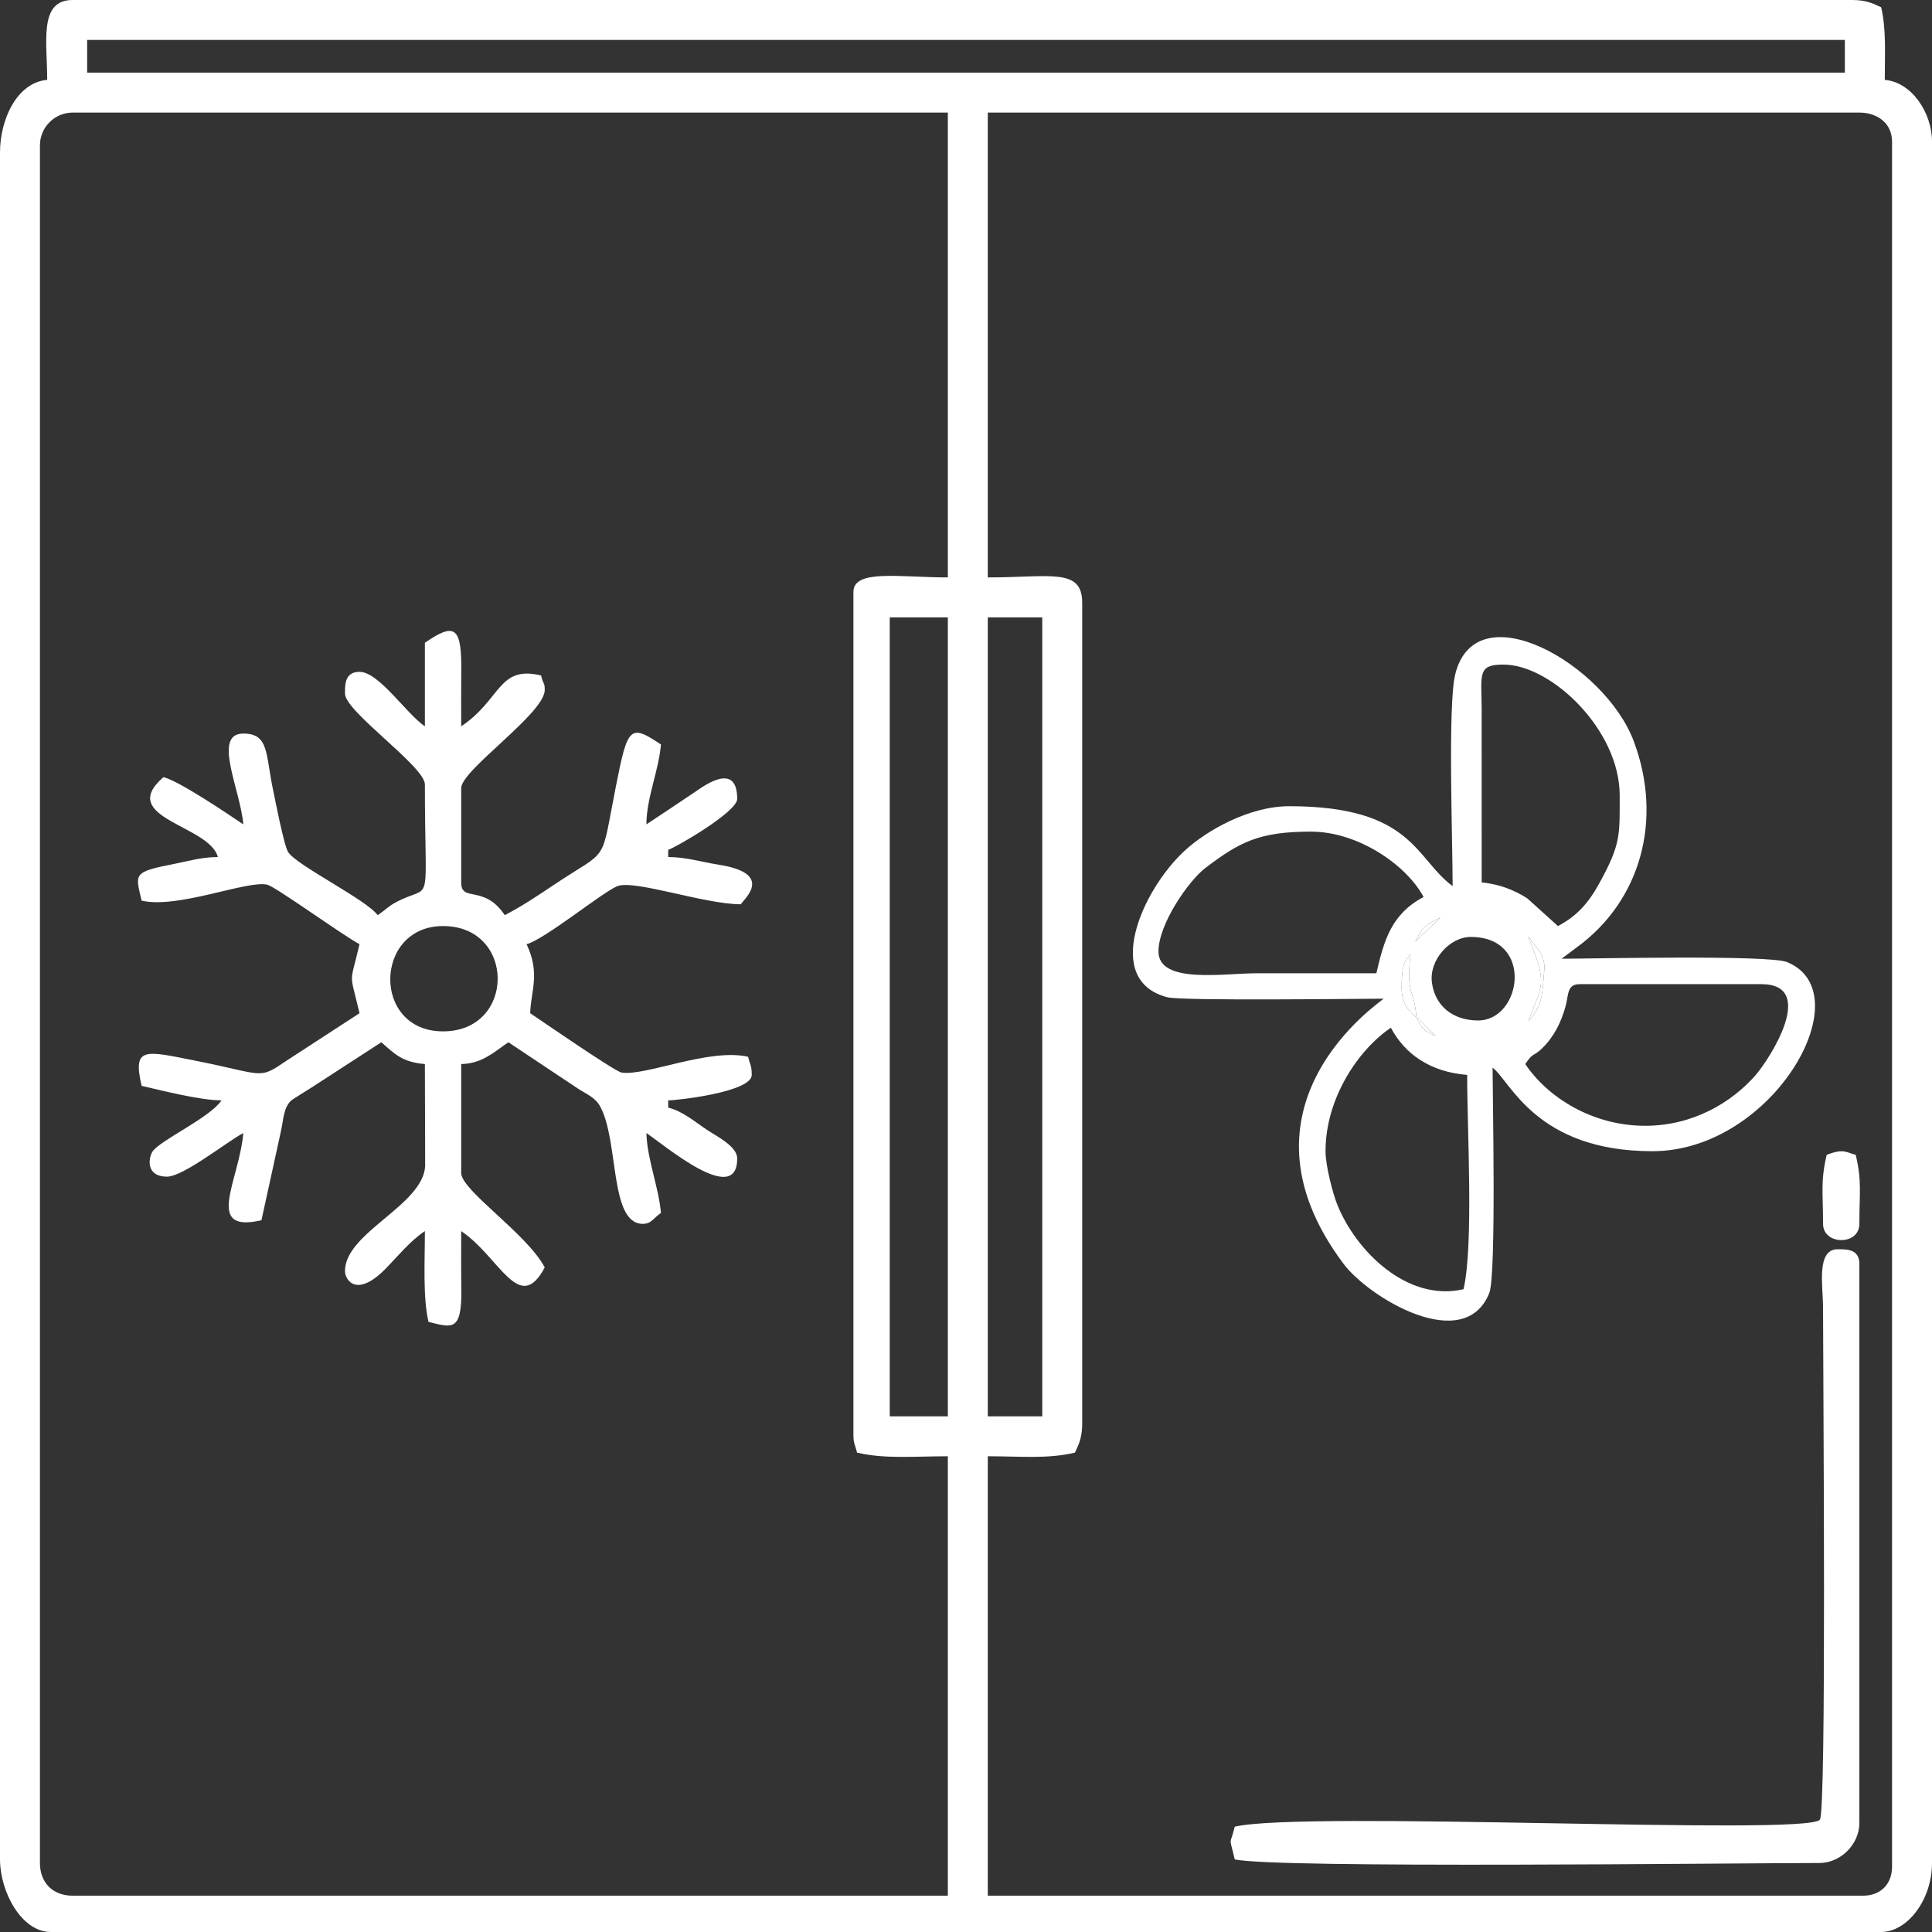 <!-- Generated by IcoMoon.io -->
<svg version="1.1" xmlns="http://www.w3.org/2000/svg" width="1024" height="1024" viewBox="0 0 1024 1024">
<rect x="0" y="0" width="1024" height="1024" fill="#333333" stroke="none"/>
<g id="icomoon-ignore">
</g>
<path fill="#fff" d="M523.549 327.217h28.872v423.46h-28.872v-423.46zM471.579 327.217h30.798v423.46h-30.798v-423.46zM523.549 59.669h461.956c9.309 0 17.323 5.466 17.323 15.398v914.287c0 9.31-6.088 15.398-15.398 15.398h-463.881v-232.902c17.728 0 31.4 1.522 46.196-1.925 2.233-4.655 3.85-8.42 3.85-15.398v-435.008c0-18.733-16.85-13.474-50.046-13.474v-246.375zM452.331 313.744v446.556c0 5.199 0.918 5.307 1.925 9.625 14.885 3.468 30.245 1.925 48.12 1.925v232.902h-463.881c-10.48 0-17.323-6.843-17.323-17.323v-910.437c0-9.514 7.809-17.323 17.323-17.323h463.881v246.375c-25.443 0-50.046-4.539-50.046 7.7zM46.196 21.172h931.61v17.324h-931.61v-17.324zM25.023 42.346c-15.839 1.318-25.023 20.643-25.023 38.496v904.663c0 17.098 11.31 38.496 26.948 38.496h970.105c13.776 0 26.948-16.908 26.948-36.571v-912.362c0-15.428-10.844-31.542-25.023-32.721 0-14.407 0.819-26.723-1.925-38.497-4.654-2.232-8.42-3.849-15.398-3.849h-943.158c-18.074 0-13.473 22.154-13.473 42.346z"></path>
<path fill="#fff" d="M234.827 490.827c38.604 0 38.604 55.819 0 55.819-37.906 0-36.702-55.819 0-55.819zM225.202 340.692v44.271c-9.759-6.537-24.357-28.872-34.646-28.872-8.005 0-7.7 7.132-7.7 11.549 0 9.523 42.346 38.6 42.346 48.12 0 64.854 4.095 53.434-12.225 60.917-7.318 3.357-7.404 4.765-12.797 8.376-6.047-8.252-42.753-26.254-47.443-33.4-2.231-3.4-6.89-27.753-7.909-32.512-4.176-19.522-2.093-30.328-15.867-30.328-16.578 0-1.522 29.824 0 48.119-8.303-5.56-34.146-23.111-42.346-25.023-25.009 21.739 24.327 25.326 28.872 42.346-8.732 0-16.003 2.242-23.285 3.663-22.080 4.308-20.441 5.252-17.137 19.436 19.373 4.513 56.114-11.021 66.674-8.42 4.35 1.072 40.026 26.867 48.814 31.517-5.289 22.706-5.4 13.393 0 36.572l-38.495 25.035c-15.311 10.456-11.413 7.498-48.302 0.168-27.022-5.371-33.576-7.668-28.692 13.293 10.314 2.404 31.196 7.699 42.346 7.699-6.22 9.288-32.792 21.249-36.607 27.174-2.021 3.14-3.806 13.248 7.734 13.248 8.656 0 31.664-18.465 40.421-23.098-2.091 25.126-21.093 53.352 9.623 46.196l10.363-47.382c1.34-6.153 1.286-12.011 5.251-15.922 0.816-0.806 9.739-6.21 11.723-7.526l36.183-23.486c6.977 6.066 10.951 10.539 23.097 11.55l0.147 54.041c-1.126 20.89-42.492 35.206-42.492 55.672 0 4.735 6.159 14.529 21.688-1.407 6.906-7.087 12.757-14.475 20.657-19.766 0 16.184-1.134 34.988 1.925 48.12 12.043 2.883 17.734 5.829 17.388-17.258-0.153-10.284-0.064-20.577-0.064-30.863 20.349 13.626 30.73 44.837 44.271 19.248-9.524-17.996-44.271-40.797-44.271-50.044v-57.744c11.338-0.253 17.77-6.693 25.022-11.55l36.966 24.629c4.471 2.918 9.027 4.523 11.706 9.467 9.992 18.443 4.812 62.145 22.546 62.145 4.627 0 5.658-3.119 9.625-5.775-1.124-13.494-7.397-28.753-7.7-42.346 9.759 6.534 48.12 39.254 48.12 13.473 0-6.439-10.877-11.77-15.781-15.017-6.352-4.204-13.27-10.178-20.792-11.931v-3.85c4.672 0 44.271-4.403 44.271-13.473 0-5.199-0.919-5.307-1.925-9.623-20.503-4.777-54.739 10.416-67.056 8.352-3.617-0.607-42.525-27.494-48.432-31.45 0.256-11.503 5.523-21.050-1.925-36.572 9.596-2.561 40.195-27.534 48.004-30.735 9.011-3.694 46.126 9.562 65.56 9.562 2.225-3.322 17.597-16.317-11.754-20.968-9.42-1.491-17.211-4.054-26.743-4.054v-3.849c3.457-0.924 36.572-20.023 36.572-26.948 0-20.208-17.925-6.735-22.717-3.474-8.804 5.988-16.883 11.243-25.403 16.947 0-13.994 6.537-28.377 7.7-42.346-16.53-11.069-17.632-9.419-23.897 22.299-8.343 42.234-3.11 32.273-32.696 51.997-9.783 6.523-15.921 10.743-26.176 16.17-11.086-16.557-23.097-6.496-23.097-17.323v-50.046c0-9.542 44.271-39.569 44.271-51.969 0-4.409-0.653-2.238-1.925-7.7-22.848-5.471-20.994 12.649-42.346 26.948 0-9.626-0.080-19.284 0.031-28.905 0.272-23.58-3.167-26.562-19.28-15.366z"></path>
<path fill="#fff" d="M702.556 610.165c0-28.374 17.72-54.109 34.647-65.444 7.409 14.002 20.819 23.392 40.421 25.023 0 29.389 3.504 90.263-1.925 113.564-29.629 6.902-56.902-19.985-66.884-44.755-2.454-6.084-6.259-20.796-6.259-28.388zM750.797 539.275c0.375 0.222 0.91 0.538 1.11 0.689l8.995 9.207c-5.984-2.913-7.92-4.334-10.105-9.896zM871.94 596.692c-28.173 0-51.823-15.255-63.519-32.721 4.454-6.652 3.969-3.503 8.962-8.362 6.352-6.18 10.14-14.008 12.398-22.249 1.662-6.067 0.647-11.735 7.512-11.735h96.241c29.897 0 4.553 39.678-3.364 48.605-12.36 13.934-32.625 26.462-58.231 26.462zM750.797 539.275c-5.433-4.088-7.903-9.178-7.907-15.78-0.008-12.734 1.878-14.433 4.708-17.801-2.347 22.385 1.693 17.279 3.2 33.58zM779.55 496.6c33.725 0 27.001 44.271 3.849 44.271-13.319 0-22.741-7.659-24.44-19.969-1.65-11.948 9.345-24.302 20.591-24.302zM810.113 541.105c6.958-19.2 10.787-18.396-0.33-45.067l7.208 9.643c2.422 6.222 1.453 7.289 1.046 14.074-0.631 10.539-2.416 15.568-7.924 21.35zM750.105 499.098c3.805-7.767 5.461-8.863 13.427-12.843l-13.427 12.843zM729.504 515.85c-21.173 0-42.346 0-63.519 0-17.163 0-51.97 5.889-51.97-11.55 0-14.679 16.181-37.709 24.956-44.339 18.021-13.615 28.263-19.18 55.887-19.18 25.265 0 50.872 18.023 59.669 34.647-17.215 9.108-21.007 23.187-25.023 40.421zM825.744 490.827l-16.183-14.613c-6.528-4.307-15.085-7.723-24.237-8.485l-0.015-92.407c-0.152-18.119-2.232-23.082 11.564-23.082 25.326 0 61.594 34.596 61.594 69.294 0 21.058 0.725 25.75-10.912 46.832-5.714 10.352-11.813 17.172-21.81 22.461zM769.925 469.654c-19.869-14.557-21.071-42.346-86.617-42.346-21.272 0-43.868 12.939-55.368 23.549-22.875 21.106-43.679 68.681-9.299 77.69 7.815 2.048 102.088 0.776 114.713 0.776-0.996 1.36-84.475 56.273-21.221 140.56 13.492 17.98 63.886 48.31 77.203 15.513 3.807-9.375 1.762-104.796 1.762-119.502 9.358 6.857 22.903 44.271 84.692 44.271 64.031 0 111.605-83.854 71.369-100.241-9.693-3.947-104.51-1.774-119.489-1.774l7.703-5.771c34.432-24.856 46.1-68.003 30.563-109.486-15.294-40.839-83.732-80.005-94.646-35.439-3.977 16.238-1.363 88.046-1.363 112.201z"></path>
<path fill="#fff" d="M654.436 968.181c-2.637 11.019-3.107 3.984 0 17.323 21.143 4.926 267.175 1.925 309.895 1.925 11.246 0 21.173-9.926 21.173-21.173v-296.422c0-8.004-7.133-7.699-11.549-7.699-11.418 0-7.708 19.728-7.7 30.797 0.028 40.413 1.906 267.991-1.713 271.611-8.573 8.573-272.953-5.018-310.107 3.639z"></path>
<path fill="#fff" d="M968.181 612.090c-3.311 14.208-1.925 19.621-1.925 36.572 0 11.332 19.248 11.665 19.248 0 0-16.952 1.386-22.364-1.925-36.572-4.881-1.169-6.168-3.583-15.398 0z"></path>
<path fill="#fff" d="M750.797 539.275c-1.506-16.302-5.547-11.195-3.2-33.58-2.83 3.368-4.715 5.067-4.708 17.801 0.005 6.601 2.474 11.692 7.907 15.78z"></path>
<path fill="#fff" d="M810.113 541.105c5.507-5.781 7.293-10.811 7.924-21.35 0.407-6.785 1.376-7.852-1.046-14.074l-7.208-9.643c11.117 26.671 7.288 25.867 0.33 45.067z"></path>
<path fill="#fff" d="M750.105 499.099l13.427-12.843c-7.967 3.981-9.622 5.077-13.427 12.843z"></path>
<path fill="#fff" d="M750.797 539.275c2.185 5.562 4.12 6.984 10.105 9.896l-8.995-9.207c-0.199-0.151-0.735-0.468-1.11-0.689z"></path>
</svg>

